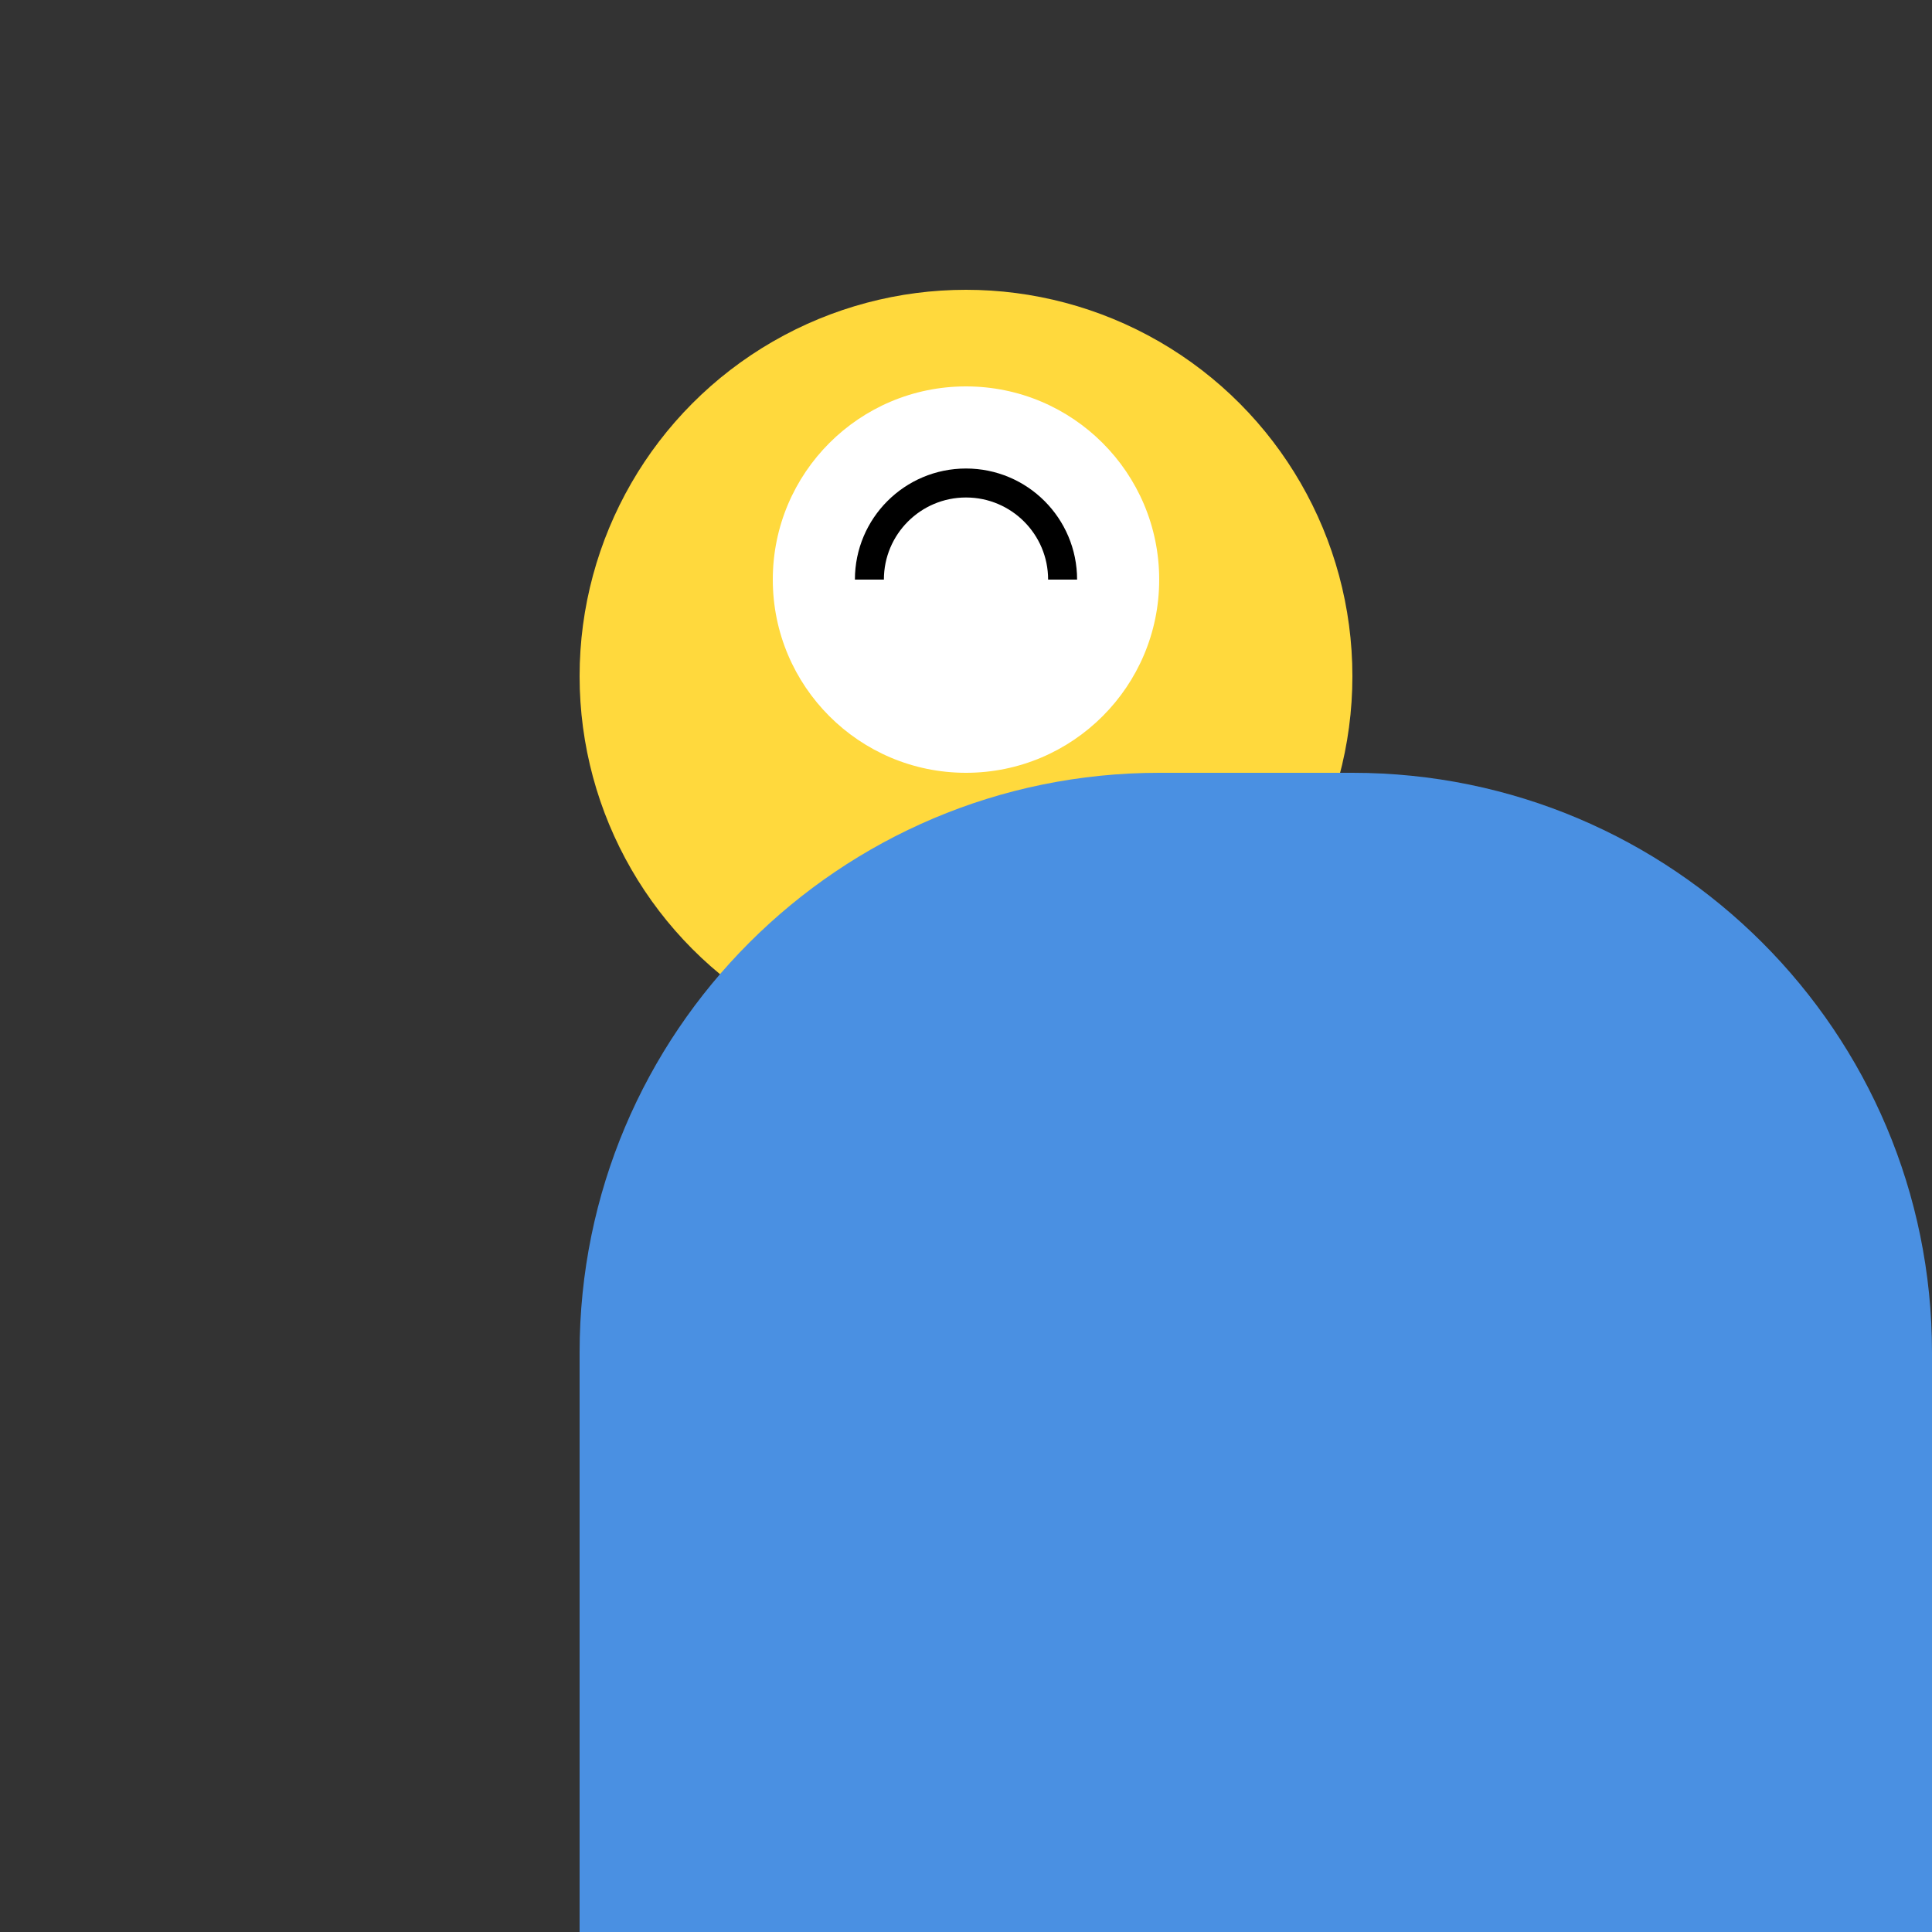 <svg width="200" height="200" viewBox="0 0 200 200" fill="none" xmlns="http://www.w3.org/2000/svg">
  <rect x="0" y="0" width="200" height="200" fill="#333333" stroke="none"/>
  <circle cx="100" cy="70" r="40" fill="#FFD93D"/>
  <path d="M60 140C60 106.863 86.863 80 120 80H140C173.137 80 200 106.863 200 140V200H60V140Z" fill="#4A90E2"/>
  <circle cx="100" cy="60" r="20" fill="#FFF"/>
  <path d="M90 60C90 54.477 94.477 50 100 50C105.523 50 110 54.477 110 60" stroke="#000" stroke-width="3"/>
</svg> 